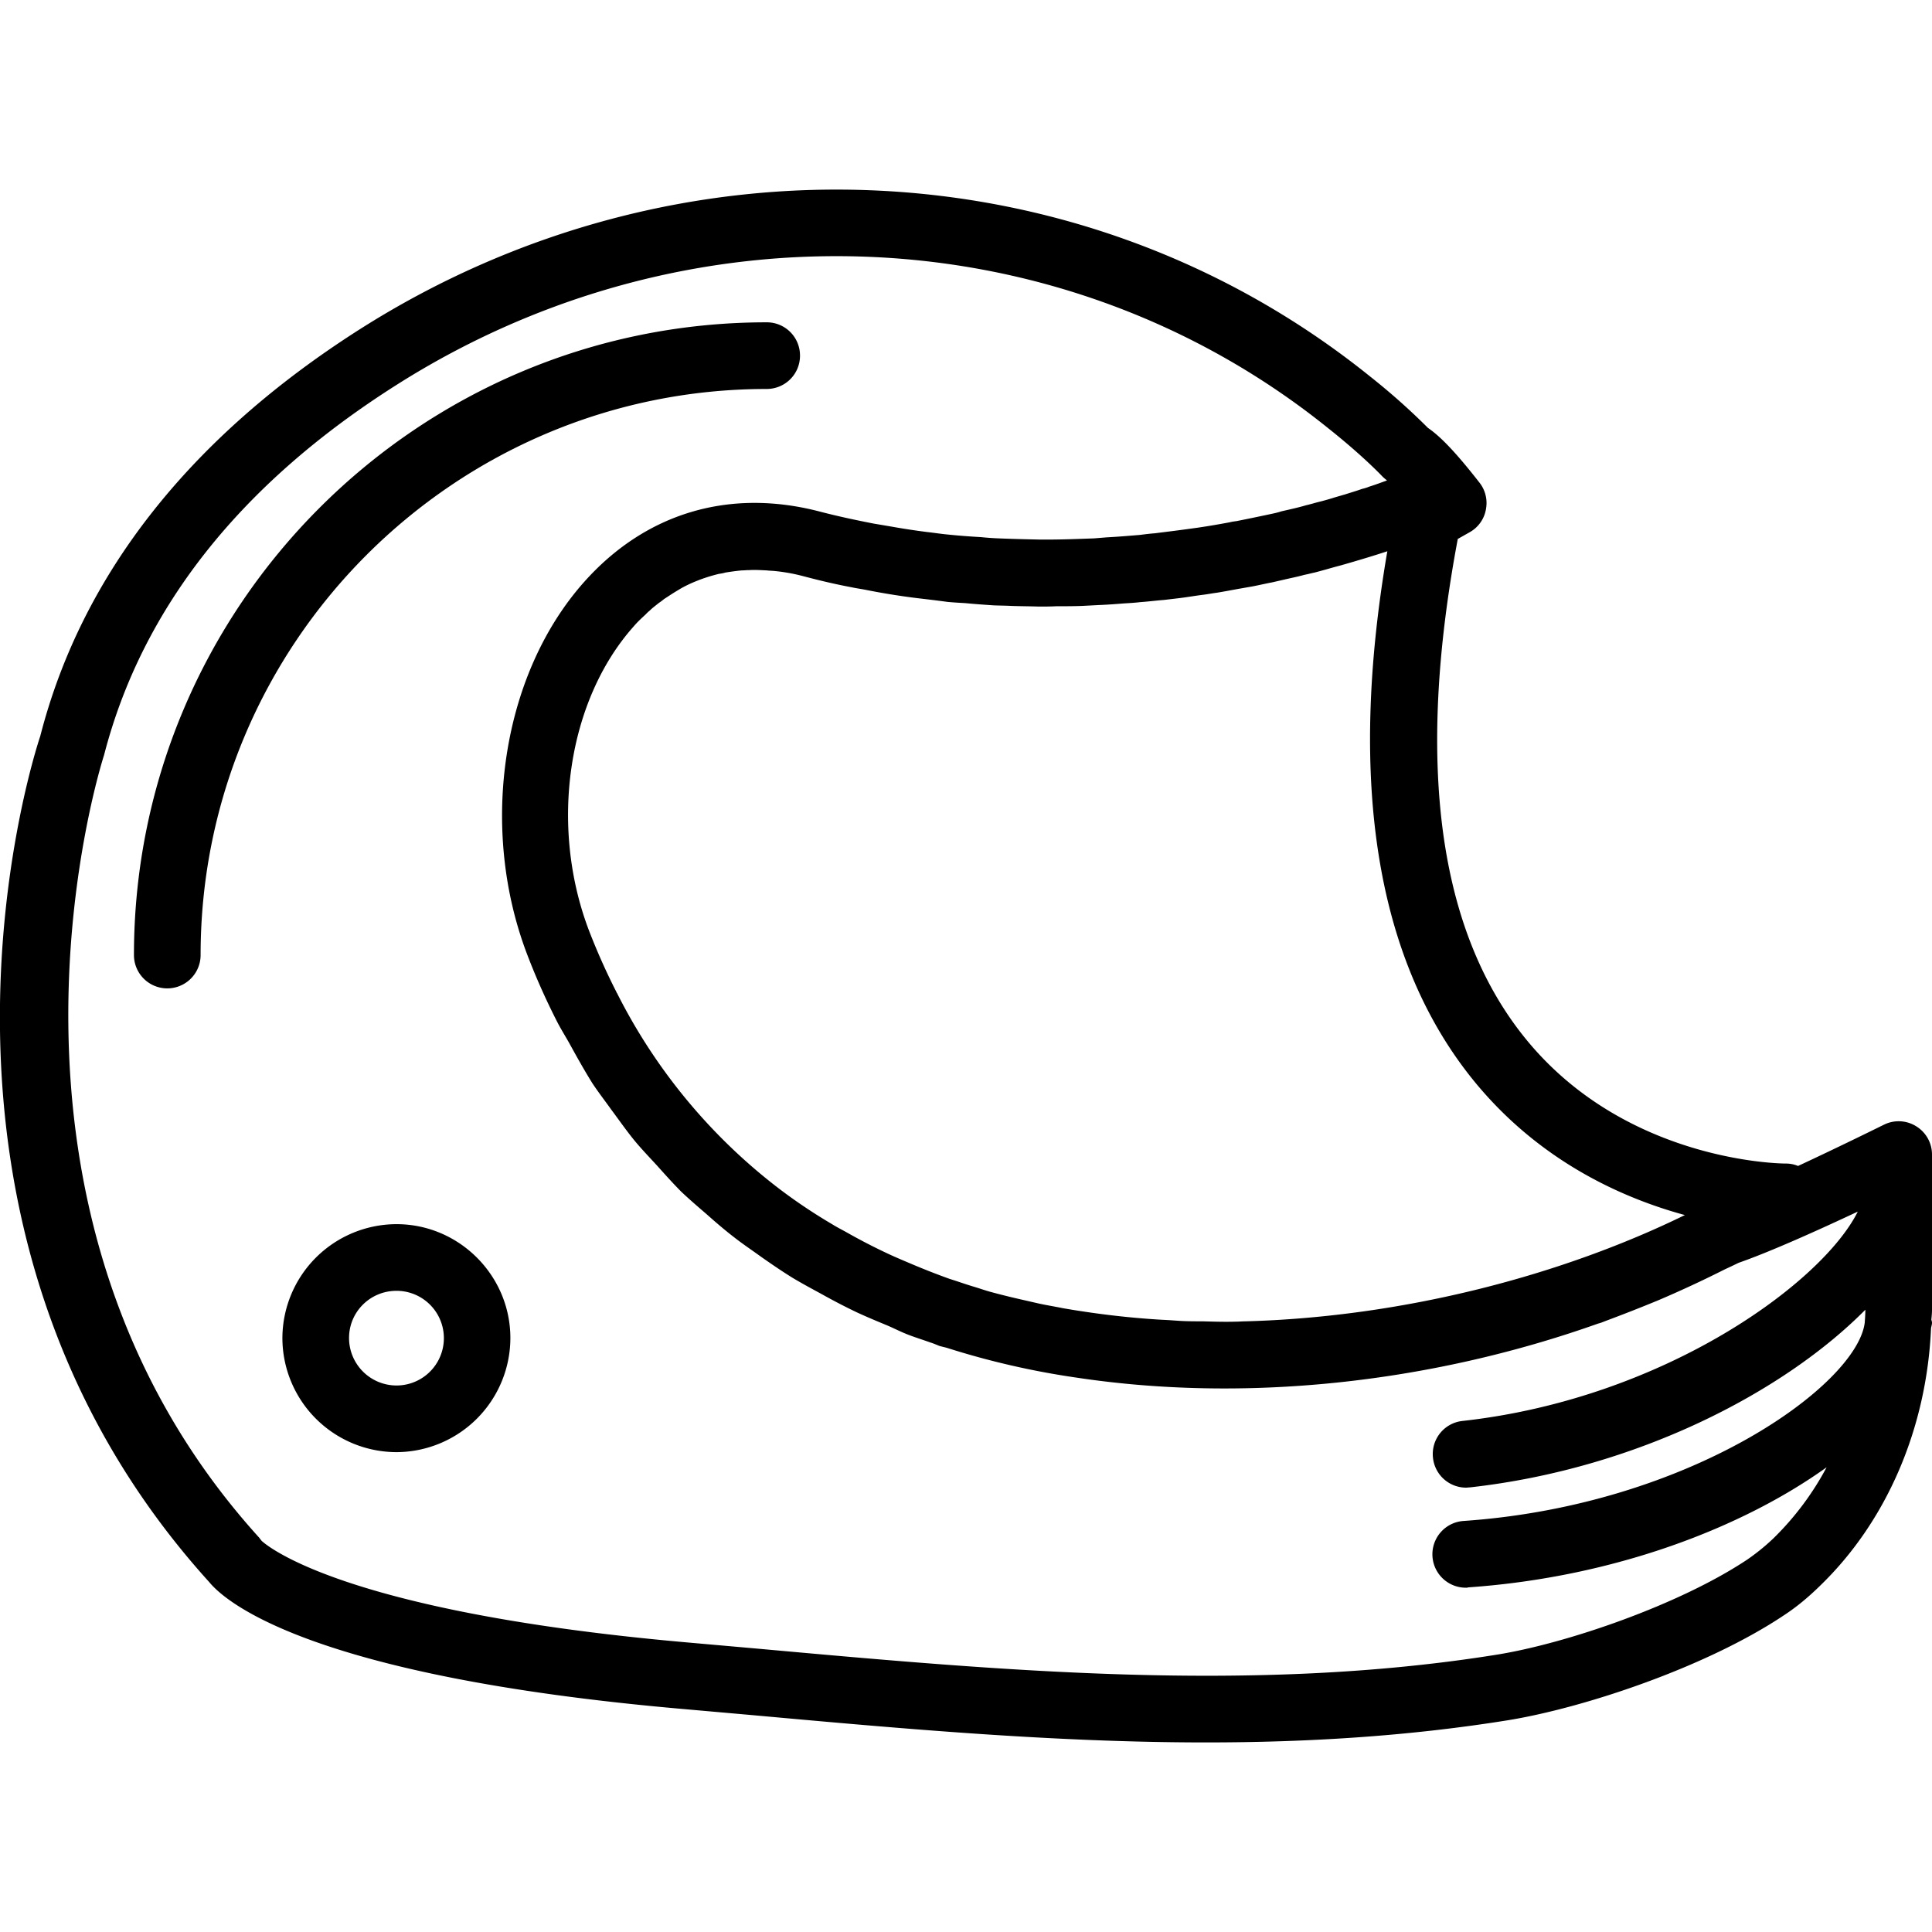 <svg xmlns="http://www.w3.org/2000/svg" width="32" height="32" viewBox="0 0 24 24">
    <path d="M4.926 15.207a1.42 1.42 0 0 0-1.418 1.414 1.42 1.42 0 0 0 1.418 1.418 1.42 1.42 0 0 0 1.414-1.418c0-.777-.637-1.414-1.414-1.414zm0 2.004a.59.59 0 0 1-.59-.59c0-.324.262-.586.59-.586a.588.588 0 0 1 0 1.176zm0 0"/>
    <path d="M24 14.344a.411.411 0 0 0-.195-.352.411.411 0 0 0-.403-.02c-.011.005-.52.258-1.066.512a.389.389 0 0 0-.148-.03h-.008c-.051 0-1.977-.017-3.223-1.544-1.094-1.34-1.371-3.433-.848-6.215l.145-.082a.405.405 0 0 0 .207-.3.408.408 0 0 0-.082-.317c-.274-.351-.473-.566-.64-.68a8.296 8.296 0 0 0-.72-.64C13.462 1.812 8.423 1.578 4.47 4.09 2.352 5.438 1.012 7.148.5 9.145c-.082.242-1.95 6.035 2.098 10.507.195.239 1.238 1.168 5.855 1.575l.883.078c1.855.168 3.75.34 5.644.34 1.25 0 2.5-.075 3.743-.274.945-.152 2.472-.66 3.437-1.305.149-.097.297-.218.445-.363.836-.805 1.329-1.965 1.383-3.203.004-.023.012-.047.012-.066 0-.016-.004-.028-.008-.04.004-.042.008-.081.008-.124zm-5.676-.899c.805.977 1.817 1.434 2.606 1.649-1.5.734-3.457 1.265-5.457 1.32-.04 0-.078.004-.118.004-.136.004-.273 0-.414-.004-.082 0-.168 0-.254-.004-.082-.004-.164-.012-.246-.015-.421-.024-.84-.075-1.242-.145-.097-.02-.191-.035-.285-.055l-.254-.058a9.657 9.657 0 0 1-.36-.09c-.07-.02-.136-.043-.202-.063-.102-.03-.2-.066-.301-.097a9.382 9.382 0 0 1-.461-.18c-.11-.047-.215-.09-.32-.14a7.307 7.307 0 0 1-.493-.255c-.062-.035-.125-.066-.187-.105a6.701 6.701 0 0 1-.59-.39l-.043-.032a7.034 7.034 0 0 1-2.039-2.45c-.004 0-.004-.003-.004-.007a8.068 8.068 0 0 1-.344-.77c-.496-1.304-.265-2.859.559-3.78.043-.051.094-.098.145-.145.015-.016.03-.031.05-.047.035-.035.078-.066.117-.098.024-.015.043-.031.063-.047.047-.03.094-.062.145-.093l.058-.035c.07-.04.145-.075.227-.106.004-.004.011-.004.02-.008.073-.027.148-.05.23-.07.027-.004.054-.008.078-.016.066-.011.133-.02.203-.027.031 0 .062-.004.098-.004.07-.004.14 0 .218.004.032.004.067.004.102.008.11.011.226.031.344.062.207.055.406.102.609.14.059.013.117.02.176.032a8.717 8.717 0 0 0 .633.102c.129.015.254.03.379.047.074.007.144.011.218.015.121.012.239.02.356.028.074.003.144.003.219.007.113.004.226.004.34.008.07 0 .144 0 .218-.004.106 0 .215 0 .32-.004l.211-.011c.106-.004.207-.012.309-.02.066-.004.137-.008.203-.016.102-.007.2-.02.293-.027l.195-.023c.098-.012.188-.028.282-.04.062-.007.12-.019.183-.027.09-.015.176-.031.262-.047l.172-.03c.086-.016.168-.036.254-.052l.152-.035c.086-.02.164-.035.246-.058.043-.008.086-.02.125-.028.09-.023.172-.047.254-.07l.086-.023c.21-.06.402-.118.566-.172-.496 2.89-.132 5.109 1.09 6.597zm4.848 2.825c0 .054-.004.109-.008.164-.102.77-2.156 2.265-4.984 2.46a.415.415 0 0 0 .03.829c.009 0 .02 0 .028-.004 1.805-.125 3.403-.739 4.453-1.492a3.597 3.597 0 0 1-.66.882 2.648 2.648 0 0 1-.328.266c-.84.559-2.238 1.04-3.11 1.18-3.019.484-6.152.199-9.183-.075l-.883-.078c-4.414-.39-5.273-1.261-5.277-1.261-.008-.012-.02-.024-.027-.036-3.73-4.109-1.957-9.644-1.93-9.726.469-1.816 1.684-3.36 3.621-4.59 3.652-2.324 8.309-2.11 11.586.531.438.348.668.594.672.598.02.02.039.035.058.05-.066.024-.14.052-.226.079-.027.012-.059.02-.086.027-.066.024-.133.043-.207.067l-.121.035a3.36 3.36 0 0 1-.235.066c-.043.012-.085.024-.132.035-.094.028-.2.051-.305.075a.978.978 0 0 1-.102.027 30.05 30.05 0 0 1-.453.094c-.027.004-.058.007-.086.015-.129.024-.261.047-.398.067l-.168.023c-.117.016-.242.031-.367.047-.059.004-.121.012-.184.02-.133.011-.273.023-.41.03l-.16.013c-.195.007-.39.015-.594.015h-.07c-.176-.004-.36-.008-.543-.016a3.418 3.418 0 0 1-.2-.015 8.742 8.742 0 0 1-.44-.035c-.075-.008-.153-.02-.227-.028a9.231 9.231 0 0 1-.457-.07l-.207-.035c-.22-.043-.442-.09-.668-.149-1.121-.293-2.16.016-2.922.868-1.024 1.144-1.317 3.047-.715 4.629.11.289.234.566.371.835.05.098.11.192.164.29.09.164.18.324.277.48.075.113.157.219.235.328.093.125.183.254.281.375.09.11.188.211.285.317.098.109.195.218.3.324.102.097.212.191.321.285.11.098.223.195.34.285.11.086.227.164.34.246.129.09.254.176.387.258.117.07.242.137.363.203.14.078.281.152.43.223.125.058.257.113.39.168.09.039.172.082.266.117.082.031.172.059.258.09.039.012.074.027.113.043.027.008.059.015.09.023a10.02 10.02 0 0 0 1.613.371c2.074.313 4.375.078 6.484-.672.032-.007.06-.02.086-.03.223-.083.442-.169.66-.259a14.03 14.03 0 0 0 .824-.383 7.18 7.18 0 0 0 .173-.082c.402-.14 1.007-.414 1.48-.636-.441.886-2.406 2.324-4.914 2.601a.413.413 0 0 0-.363.457.414.414 0 0 0 .41.371c.016 0 .031-.003.047-.003 2.07-.23 3.902-1.184 4.914-2.207zm0 0"/>
    <path d="M9.523 4.832c.23 0 .415-.184.415-.414a.412.412 0 0 0-.415-.414c-4.332 0-7.859 3.527-7.859 7.86a.414.414 0 0 0 .828 0c0-3.88 3.156-7.032 7.031-7.032zm0 0"/>
</svg>
